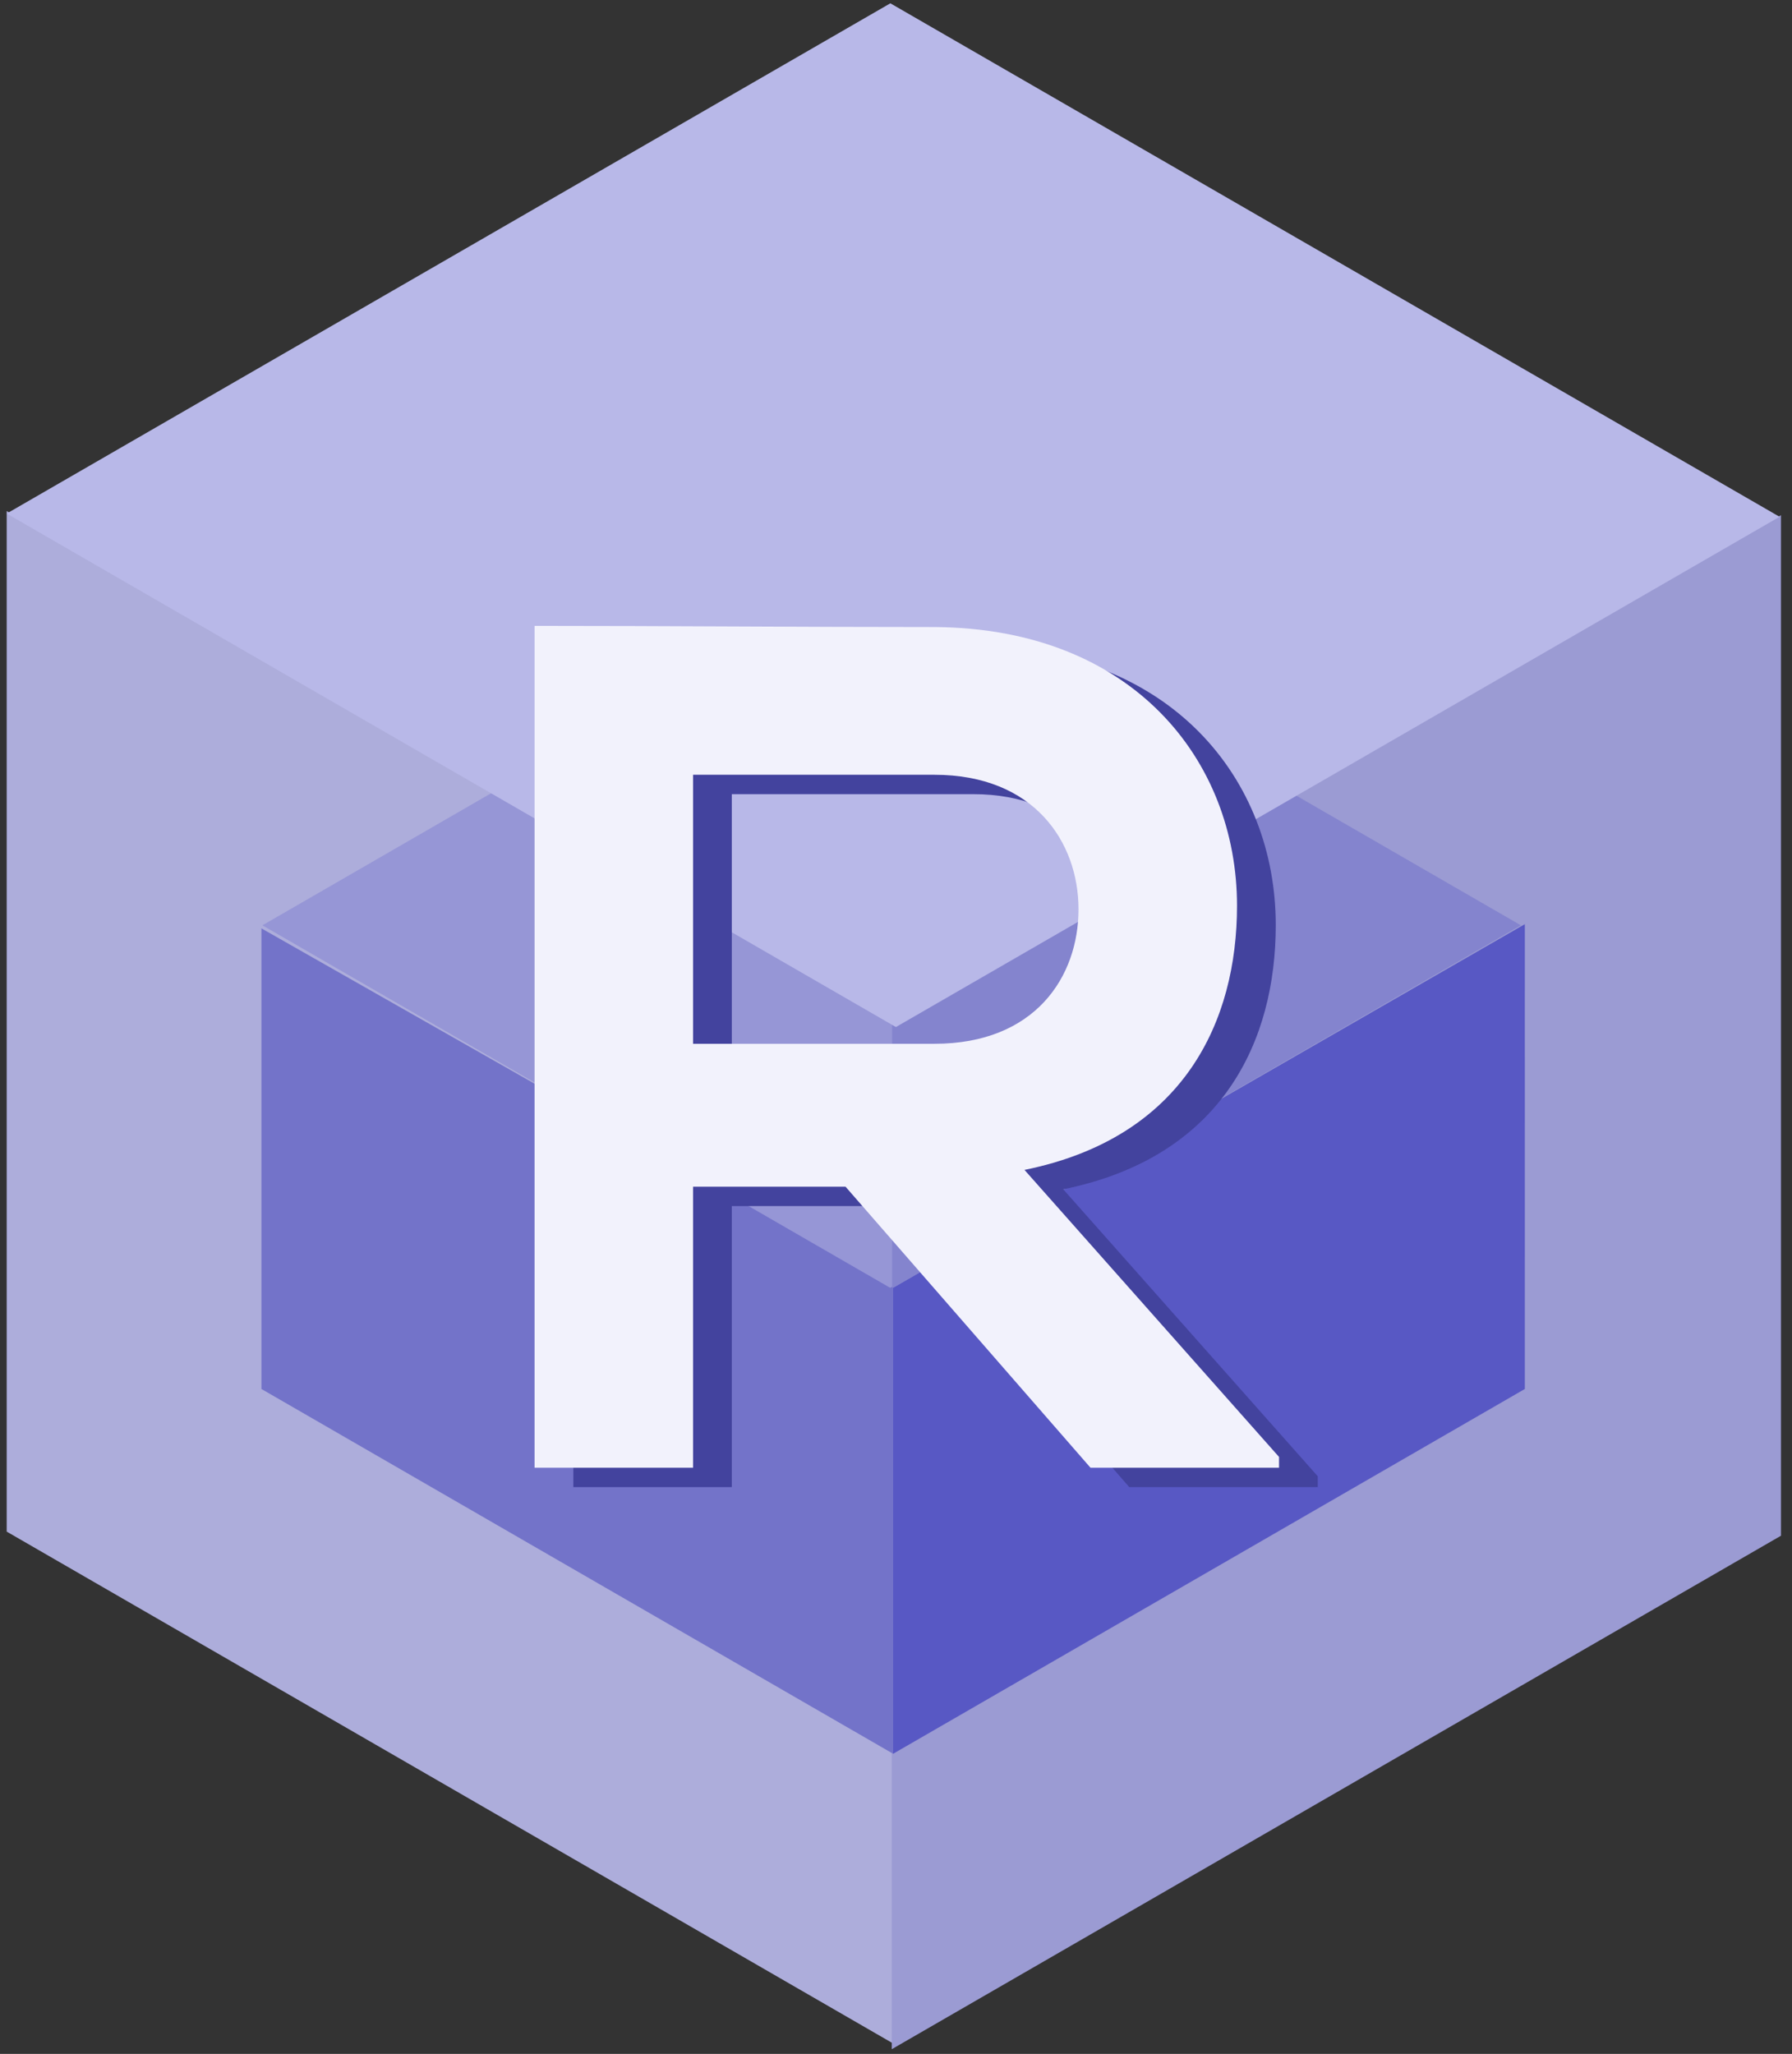 <?xml version="1.0" encoding="utf-8"?>
<!-- Generator: Adobe Illustrator 16.0.3, SVG Export Plug-In . SVG Version: 6.00 Build 0)  -->
<!DOCTYPE svg PUBLIC "-//W3C//DTD SVG 1.1//EN" "http://www.w3.org/Graphics/SVG/1.1/DTD/svg11.dtd">
<svg version="1.1" id="圖層_1" xmlns="http://www.w3.org/2000/svg" xmlns:xlink="http://www.w3.org/1999/xlink" x="0px" y="0px"
	 width="185px" height="212px" viewBox="0 0 185 212" enable-background="new 0 0 185 212" xml:space="preserve">
<rect x="0" y="0" width="185" height="212" fill="#333333" stroke="none"/>
<path fill="#ADADDB" d="M92.49,211.089l-91.799-53V52.75l91.799,53V211.089z"/>
<path fill="#9B9BD3" d="M92.065,211.514l91.798-53V53.176l-91.798,53V211.514z"/>
<path fill="#7373C9" d="M92.203,181.02l-65.214-37.652V95.825l65.214,37.083V181.02z"/>
<path fill="#5858C4" d="M92.204,181.02l65.214-37.652l-0.002-47.975l-65.212,37.516V181.02z"/>
<path fill="#8484CE" d="M91.999,57.976v74.833l0.204,0.117L157.01,95.51L91.999,57.976z"/>
<path fill="#9696D6" d="M92.101,57.976v74.833l-0.204,0.117L27.09,95.51L92.101,57.976z"/>
<path fill="#B8B8E8" d="M92.49,106.01l-91.799-53L91.917,0.341l91.799,53L92.49,106.01z"/>
<g>
	<path fill="#43439E" d="M136.043,153.498h-19.462L91.292,124.49H75.549v29.008H59.187V66.6c13.76,0,27.52,0.124,41.279,0.124
		c20.454,0.124,31.239,13.76,31.239,28.76c0,11.9-5.455,23.925-21.941,27.271l26.279,29.627V153.498z M75.549,81.971v27.767h24.917
		c10.413,0,14.876-6.941,14.876-13.883s-4.587-13.884-14.876-13.884H75.549z"/>
</g>
<g>
	<path fill="#F2F2FC" d="M132.043,151.498h-19.462L87.292,122.49H71.549v29.008H55.187V64.6c13.76,0,27.52,0.124,41.279,0.124
		c20.454,0.124,31.239,13.76,31.239,28.76c0,11.9-5.455,23.925-21.941,27.271l26.279,29.627V151.498z M71.549,79.971v27.767h24.917
		c10.413,0,14.876-6.941,14.876-13.883s-4.587-13.884-14.876-13.884H71.549z"/>
</g>
</svg>
